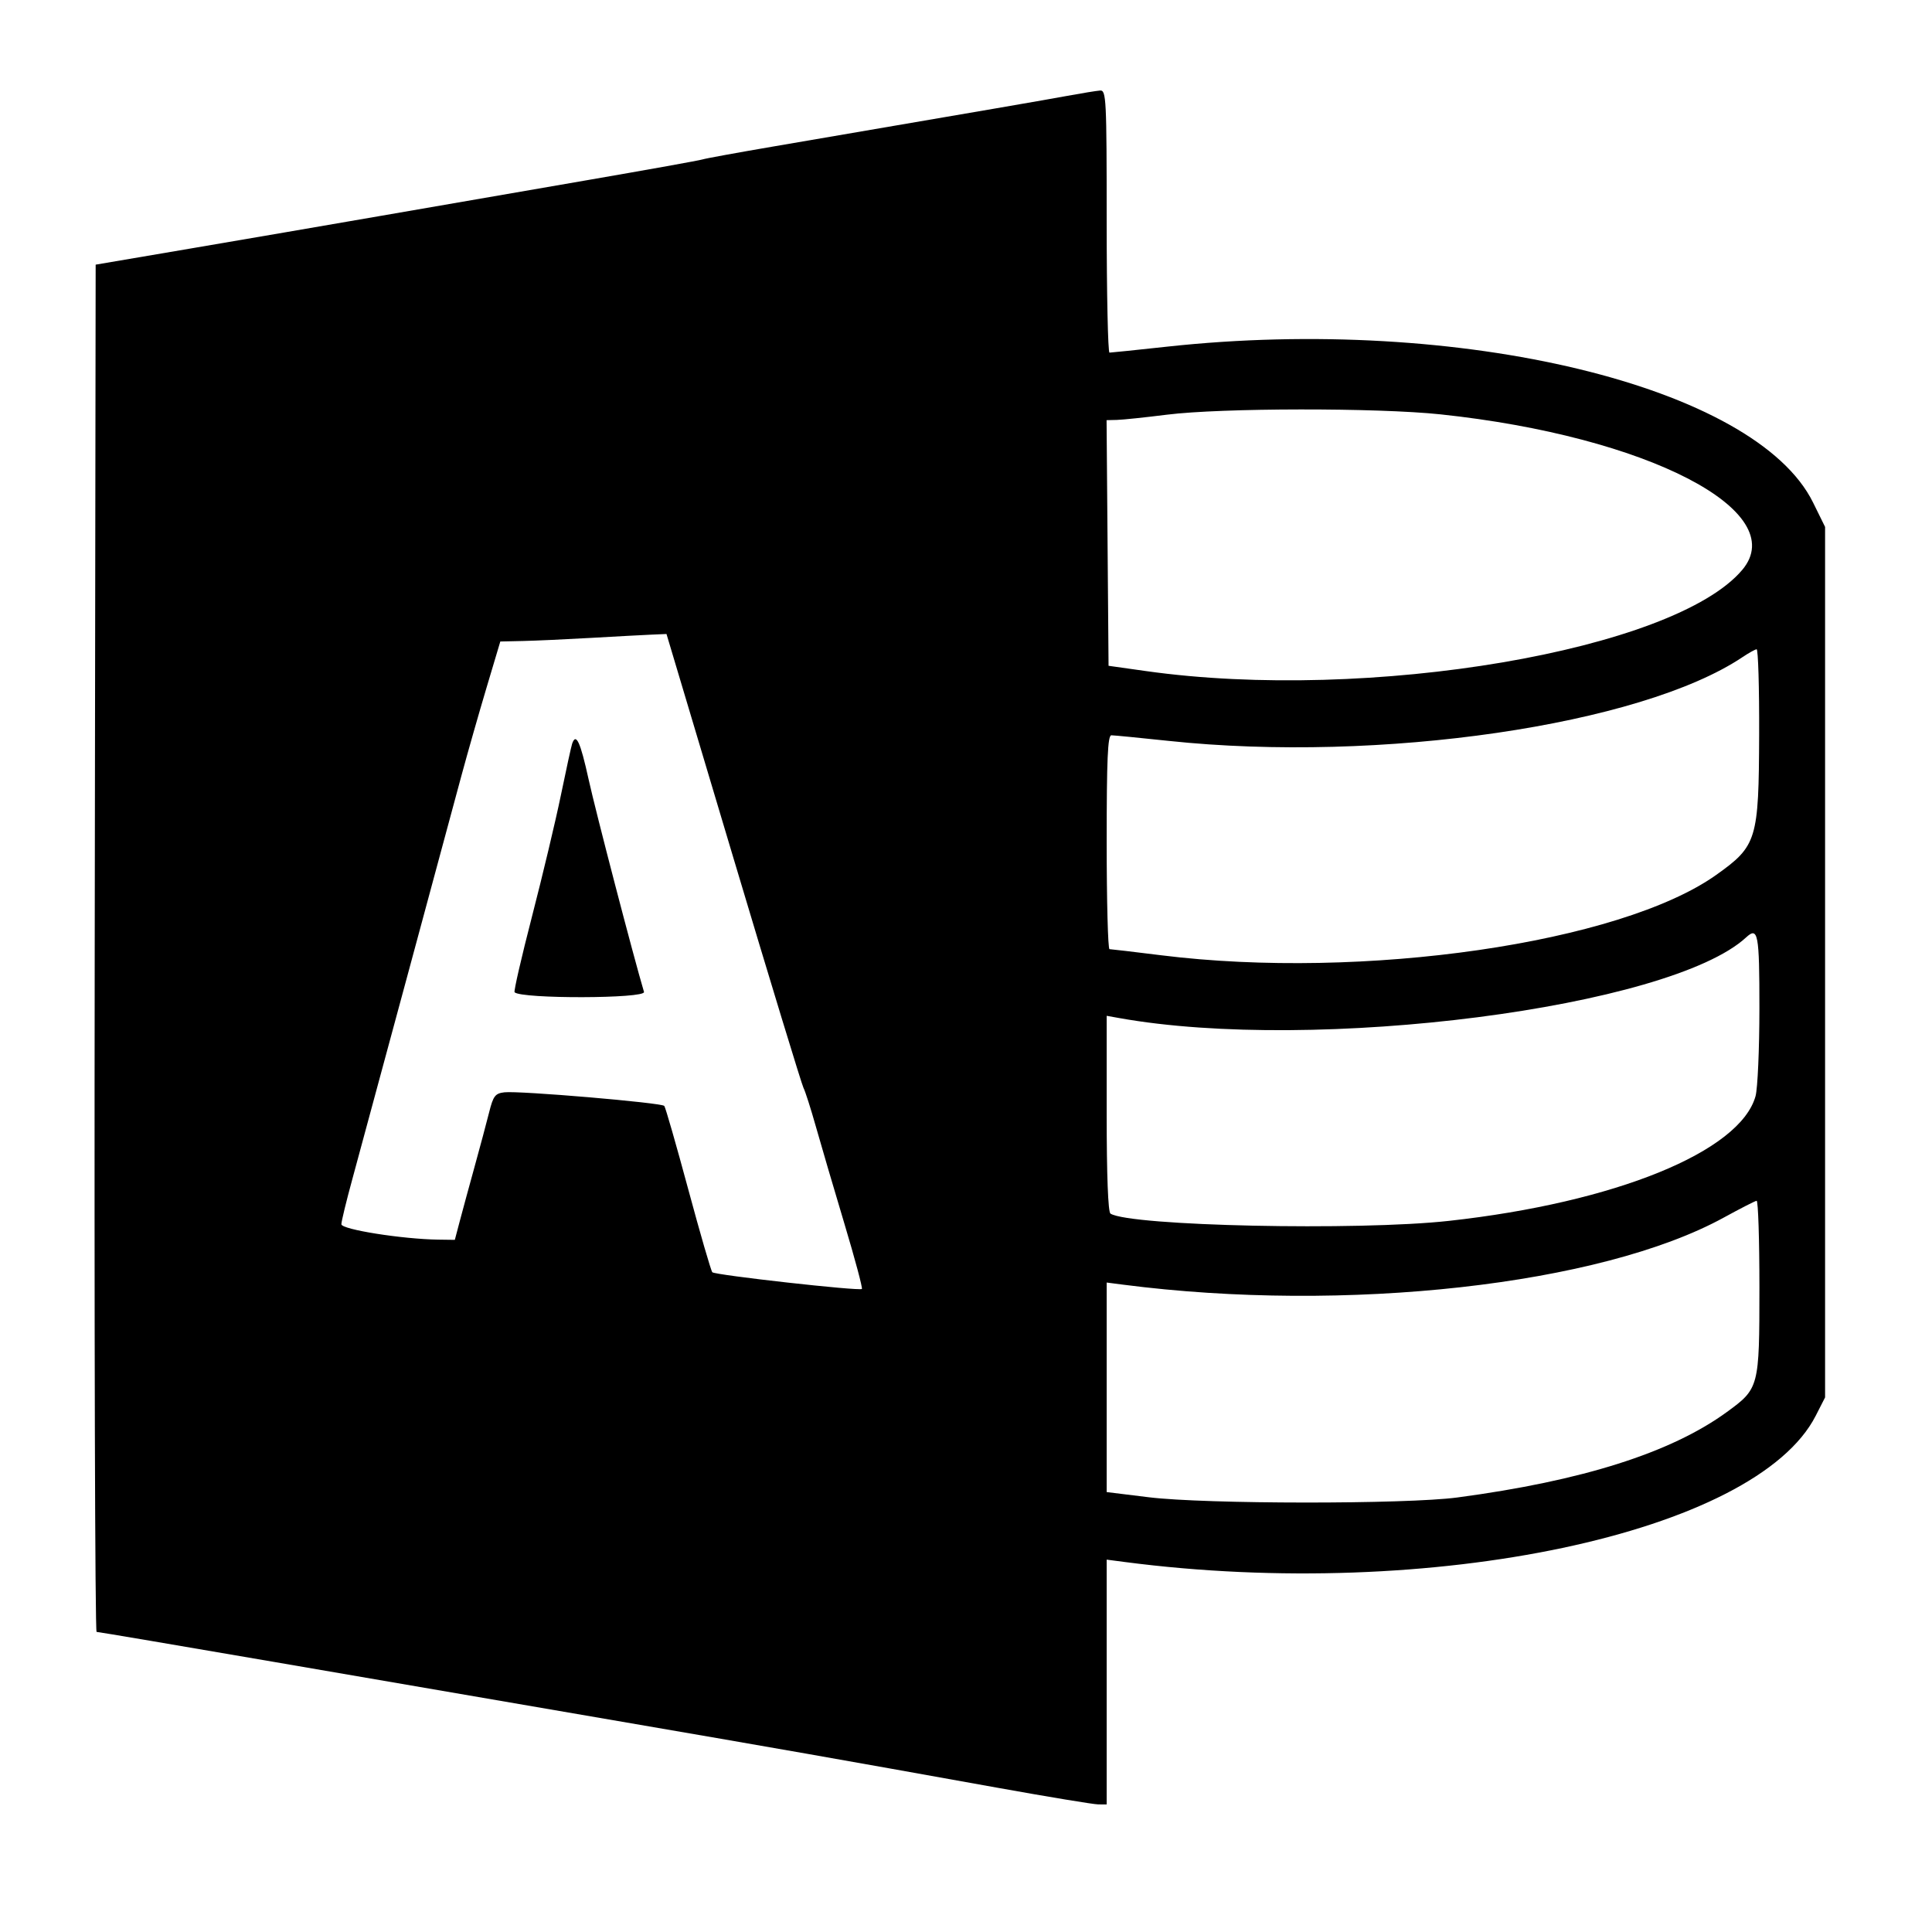 <svg id="svg" version="1.1" width="515" height="515" xmlns="http://www.w3.org/2000/svg" xmlns:xlink="http://www.w3.org/1999/xlink" style="display: block;"><g id="svgg"><path id="path0" d="M284.500 25.552 C 278.214 26.709,264.536 29.065,206.071 39.062 C 196.407 40.715,187.939 42.262,187.253 42.501 C 186.566 42.740,172.841 45.208,156.753 47.987 C 140.664 50.765,115.800 55.064,101.500 57.541 C 87.200 60.018,64.250 63.957,50.500 66.295 L 25.500 70.546 25.247 252.773 C 25.108 352.998,25.333 435.001,25.747 435.002 C 26.161 435.003,47.425 438.602,73.000 443.000 C 98.575 447.398,139.300 454.398,163.500 458.555 C 208.177 466.229,222.228 468.698,266.000 476.567 C 279.475 478.990,291.512 480.978,292.750 480.986 L 295.000 481.000 295.000 448.371 L 295.000 415.742 299.750 416.363 C 381.418 427.033,468.005 408.716,484.005 377.386 L 486.500 372.500 486.500 256.479 L 486.500 140.458 483.310 133.979 C 468.006 102.899,389.216 83.894,311.000 92.416 C 303.025 93.285,296.163 93.997,295.750 93.998 C 295.337 93.999,295.000 78.250,295.000 59.000 C 295.000 26.283,294.886 24.009,293.250 24.132 C 292.288 24.205,288.350 24.844,284.500 25.552 M384.037 110.458 C 438.964 116.288,477.627 136.217,464.432 151.898 C 446.345 173.394,364.764 187.247,305.500 178.886 L 295.500 177.476 295.236 144.738 L 294.973 112.000 297.736 111.934 C 299.256 111.897,305.225 111.273,311.000 110.546 C 325.539 108.716,367.152 108.666,384.037 110.458 M195.516 228.750 C 205.336 261.613,213.737 289.175,214.184 290.000 C 214.631 290.825,216.135 295.529,217.525 300.453 C 218.915 305.377,222.330 317.000,225.114 326.282 C 227.897 335.564,229.981 343.352,229.745 343.589 C 229.132 344.201,190.628 339.899,189.877 339.134 C 189.534 338.785,186.644 328.825,183.454 317.000 C 180.264 305.175,177.393 295.184,177.074 294.797 C 176.367 293.941,138.387 290.710,134.448 291.171 C 131.993 291.459,131.482 292.130,130.386 296.500 C 129.697 299.250,127.951 305.775,126.506 311.000 C 125.061 316.225,123.286 322.750,122.560 325.500 L 121.242 330.500 116.871 330.441 C 107.242 330.310,91.000 327.733,91.000 326.336 C 91.000 325.583,92.323 320.137,93.941 314.234 C 95.559 308.330,102.105 284.150,108.488 260.500 C 114.871 236.850,121.434 212.550,123.073 206.500 C 124.712 200.450,127.698 189.988,129.709 183.250 L 133.365 171.000 139.433 170.864 C 142.770 170.790,150.900 170.419,157.500 170.040 C 164.100 169.661,171.336 169.272,173.581 169.175 L 177.662 169.000 195.516 228.750 M468.924 195.750 C 468.830 223.876,468.337 225.490,457.491 233.209 C 431.924 251.403,363.303 261.339,309.500 254.637 C 302.350 253.747,296.163 253.014,295.750 253.009 C 295.337 253.004,295.000 240.175,295.000 224.500 C 295.000 202.366,295.279 196.000,296.250 196.002 C 296.938 196.003,303.800 196.673,311.500 197.491 C 367.738 203.466,437.462 193.289,464.500 175.158 C 466.150 174.051,467.837 173.113,468.250 173.073 C 468.663 173.033,468.966 183.238,468.924 195.750 M152.510 198.250 C 152.276 198.938,150.923 205.125,149.506 212.000 C 148.088 218.875,144.628 233.397,141.818 244.270 C 139.007 255.144,136.914 264.248,137.168 264.501 C 138.968 266.302,172.205 266.215,171.667 264.411 C 168.890 255.093,158.770 216.261,156.901 207.750 C 154.697 197.715,153.545 195.222,152.510 198.250 M468.994 268.750 C 468.991 279.613,468.528 290.160,467.964 292.189 C 463.850 307.003,430.541 320.552,386.219 325.441 C 361.957 328.117,301.371 326.819,296.014 323.509 C 295.371 323.111,295.000 313.362,295.000 296.830 L 295.000 270.777 298.250 271.361 C 350.549 280.755,445.159 268.598,465.450 249.876 C 468.638 246.935,469.000 248.864,468.994 268.750 M468.996 343.250 C 468.992 369.836,468.915 370.130,460.287 376.413 C 445.405 387.249,421.777 394.739,388.500 399.169 C 374.750 400.999,321.283 400.965,306.250 399.116 L 295.000 397.733 295.000 369.805 L 295.000 341.877 299.250 342.428 C 358.698 350.128,426.709 342.544,459.500 324.559 C 463.900 322.146,467.837 320.133,468.250 320.086 C 468.663 320.039,468.998 330.462,468.996 343.250 " stroke="none" fill="#000000" fill-rule="evenodd"></path></g></svg>